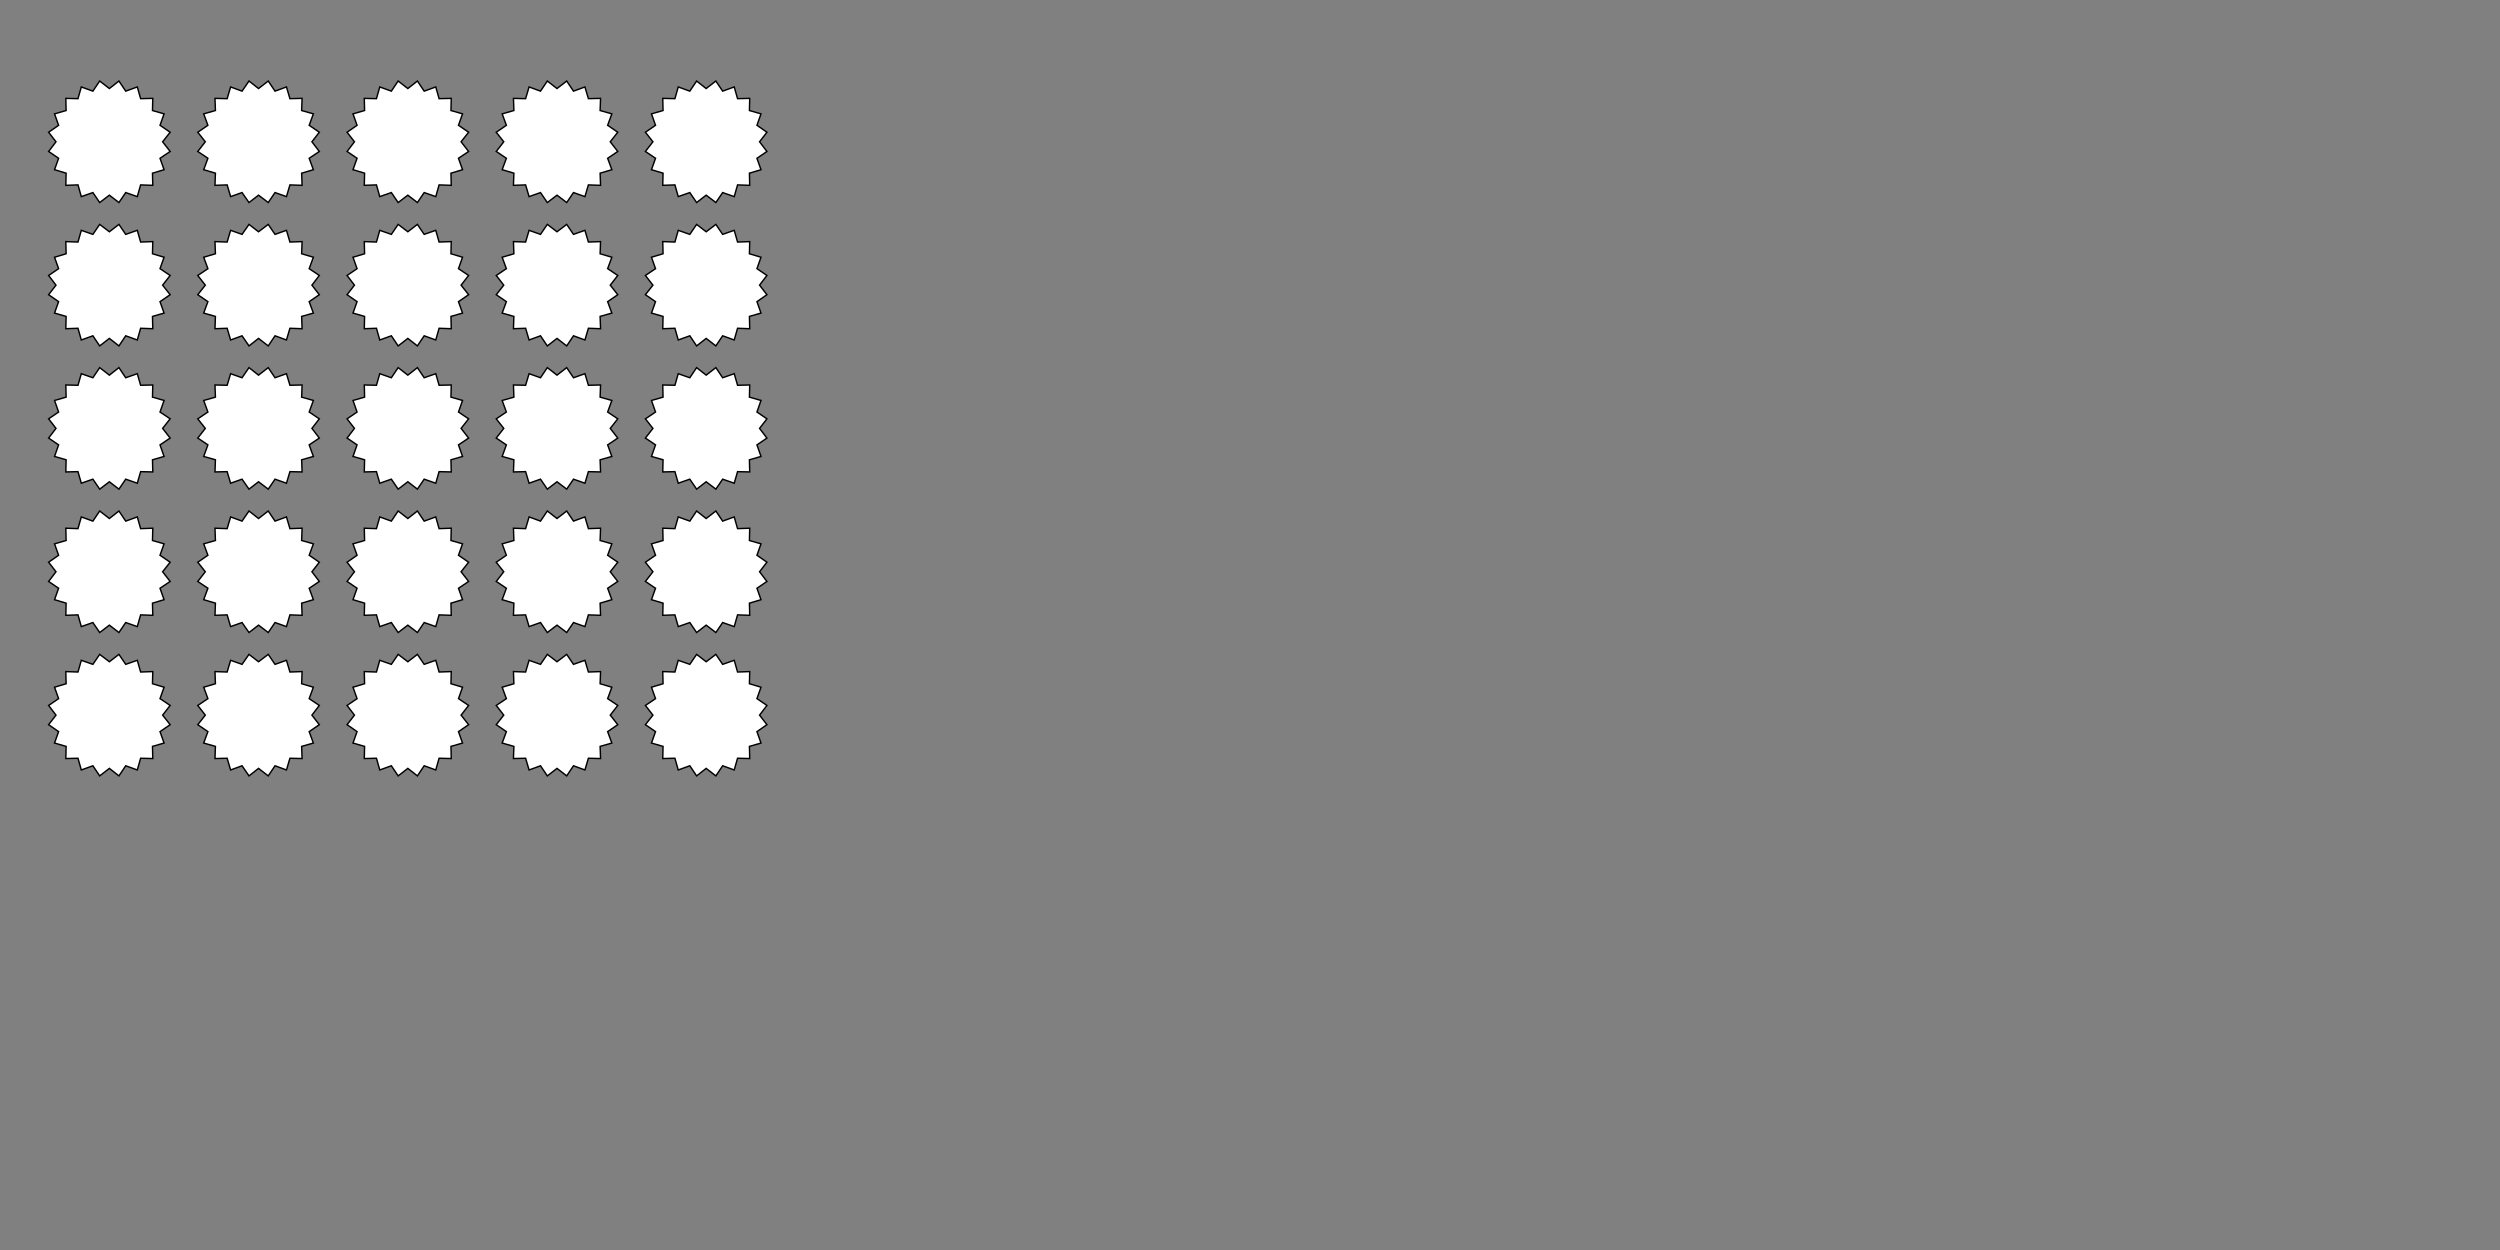 <?xml version="1.0" encoding="utf-8"?>
<!-- Generator: Adobe Illustrator 24.2.3, SVG Export Plug-In . SVG Version: 6.00 Build 0)  -->
<svg version="1.1" id="Layer_1" xmlns="http://www.w3.org/2000/svg" xmlns:xlink="http://www.w3.org/1999/xlink" x="0px" y="0px"
	 viewBox="0 0 1728 864" style="enable-background:new 0 0 1728 864;" xml:space="preserve">
<rect x="0" y="0" width="1728" height="864" fill="#808080" stroke="none"/>
<style type="text/css">
	.st0{fill:#FFFFFF;stroke:#000000;stroke-miterlimit:10;}
</style>
<polygon class="st0" points="75.6,61.2 82.2,56 86.9,63 94.9,60.1 97.2,68.2 105.6,68 105.4,76.4 113.4,78.7 110.6,86.6 117.6,91.4 
	112.4,98 117.6,104.7 110.6,109.4 113.4,117.3 105.4,119.7 105.6,128.1 97.2,127.8 94.9,135.9 86.9,133.1 82.2,140 75.6,134.9 
	68.9,140 64.2,133.1 56.2,135.9 53.9,127.8 45.5,128.1 45.7,119.7 37.7,117.3 40.5,109.4 33.6,104.7 38.7,98 33.6,91.4 40.5,86.6 
	37.7,78.7 45.7,76.4 45.5,68 53.9,68.2 56.2,60.1 64.2,63 68.9,56 "/>
<polygon class="st0" points="178.7,61.2 185.4,56 190.1,63 198,60.1 200.4,68.2 208.8,68 208.5,76.4 216.6,78.7 213.7,86.6 
	220.7,91.4 215.6,98 220.7,104.7 213.7,109.4 216.6,117.3 208.5,119.7 208.8,128.1 200.4,127.8 198,135.9 190.1,133.1 185.4,140 
	178.7,134.9 172.1,140 167.3,133.1 159.4,135.9 157,127.8 148.6,128.1 148.9,119.7 140.8,117.3 143.7,109.4 136.7,104.7 141.9,98 
	136.7,91.4 143.7,86.6 140.8,78.7 148.9,76.4 148.6,68 157,68.2 159.4,60.1 167.3,63 172.1,56 "/>
<polygon class="st0" points="281.9,61.2 288.5,56 293.2,63 301.2,60.1 303.5,68.2 311.9,68 311.7,76.4 319.7,78.7 316.9,86.6 
	323.9,91.4 318.7,98 323.9,104.7 316.9,109.4 319.7,117.3 311.7,119.7 311.9,128.1 303.5,127.8 301.2,135.9 293.2,133.1 288.5,140 
	281.9,134.9 275.2,140 270.5,133.1 262.5,135.9 260.2,127.8 251.8,128.1 252,119.7 244,117.3 246.8,109.4 239.9,104.7 245,98 
	239.9,91.4 246.8,86.6 244,78.7 252,76.4 251.8,68 260.2,68.2 262.5,60.1 270.5,63 275.2,56 "/>
<polygon class="st0" points="385,61.2 391.7,56 396.4,63 404.3,60.1 406.7,68.2 415.1,68 414.8,76.4 422.9,78.7 420,86.6 427,91.4 
	421.8,98 427,104.7 420,109.4 422.9,117.3 414.8,119.7 415.1,128.1 406.7,127.8 404.3,135.9 396.4,133.1 391.7,140 385,134.9 
	378.3,140 373.6,133.1 365.7,135.9 363.3,127.8 354.9,128.1 355.2,119.7 347.1,117.3 350,109.4 343,104.7 348.2,98 343,91.4 
	350,86.6 347.1,78.7 355.2,76.4 354.9,68 363.3,68.2 365.7,60.1 373.6,63 378.3,56 "/>
<polygon class="st0" points="488.1,61.2 494.8,56 499.5,63 507.5,60.1 509.8,68.2 518.2,68 518,76.4 526,78.7 523.2,86.6 
	530.1,91.4 525,98 530.1,104.7 523.2,109.4 526,117.3 518,119.7 518.2,128.1 509.8,127.8 507.5,135.9 499.5,133.1 494.8,140 
	488.1,134.9 481.5,140 476.8,133.1 468.8,135.9 466.5,127.8 458.1,128.1 458.3,119.7 450.3,117.3 453.1,109.4 446.1,104.7 451.3,98 
	446.1,91.4 453.1,86.6 450.3,78.7 458.3,76.4 458.1,68 466.5,68.2 468.8,60.1 476.8,63 481.5,56 "/>
<polygon class="st0" points="75.6,160.2 82.2,155.1 86.9,162 94.9,159.2 97.2,167.3 105.6,167 105.4,175.4 113.4,177.8 110.6,185.7 
	117.6,190.4 112.4,197.1 117.6,203.7 110.6,208.5 113.4,216.4 105.4,218.7 105.6,227.2 97.2,226.9 94.9,235 86.9,232.1 82.2,239.1 
	75.6,233.9 68.9,239.1 64.2,232.1 56.2,235 53.9,226.9 45.5,227.2 45.7,218.7 37.7,216.4 40.5,208.5 33.6,203.7 38.7,197.1 
	33.6,190.4 40.5,185.7 37.7,177.8 45.7,175.4 45.5,167 53.9,167.3 56.2,159.2 64.2,162 68.9,155.1 "/>
<polygon class="st0" points="178.7,160.2 185.4,155.1 190.1,162 198,159.2 200.4,167.3 208.8,167 208.5,175.4 216.6,177.8 
	213.7,185.7 220.7,190.4 215.6,197.1 220.7,203.7 213.7,208.5 216.6,216.4 208.5,218.7 208.8,227.2 200.4,226.9 198,235 
	190.1,232.1 185.4,239.1 178.7,233.9 172.1,239.1 167.3,232.1 159.4,235 157,226.9 148.6,227.2 148.9,218.7 140.8,216.4 
	143.7,208.5 136.7,203.7 141.9,197.1 136.7,190.4 143.7,185.7 140.8,177.8 148.9,175.4 148.6,167 157,167.3 159.4,159.2 167.3,162 
	172.1,155.1 "/>
<polygon class="st0" points="281.9,160.2 288.5,155.1 293.2,162 301.2,159.2 303.5,167.3 311.9,167 311.7,175.4 319.7,177.8 
	316.9,185.7 323.9,190.4 318.7,197.1 323.9,203.7 316.9,208.5 319.7,216.4 311.7,218.7 311.9,227.2 303.5,226.9 301.2,235 
	293.2,232.1 288.5,239.1 281.9,233.9 275.2,239.1 270.5,232.1 262.5,235 260.2,226.9 251.8,227.2 252,218.7 244,216.4 246.8,208.5 
	239.9,203.7 245,197.1 239.9,190.4 246.8,185.7 244,177.8 252,175.4 251.8,167 260.2,167.3 262.5,159.2 270.5,162 275.2,155.1 "/>
<polygon class="st0" points="385,160.2 391.7,155.1 396.4,162 404.3,159.2 406.7,167.3 415.1,167 414.8,175.4 422.9,177.8 
	420,185.7 427,190.4 421.8,197.1 427,203.7 420,208.5 422.9,216.4 414.8,218.7 415.1,227.2 406.7,226.9 404.3,235 396.4,232.1 
	391.7,239.1 385,233.9 378.3,239.1 373.6,232.1 365.7,235 363.3,226.9 354.9,227.2 355.2,218.7 347.1,216.4 350,208.5 343,203.7 
	348.2,197.1 343,190.4 350,185.7 347.1,177.8 355.2,175.4 354.9,167 363.3,167.3 365.7,159.2 373.6,162 378.3,155.1 "/>
<polygon class="st0" points="488.1,160.2 494.8,155.1 499.5,162 507.5,159.2 509.8,167.3 518.2,167 518,175.4 526,177.8 
	523.2,185.7 530.1,190.4 525,197.1 530.1,203.7 523.2,208.5 526,216.4 518,218.7 518.2,227.2 509.8,226.9 507.5,235 499.5,232.1 
	494.8,239.1 488.1,233.9 481.5,239.1 476.8,232.1 468.8,235 466.5,226.9 458.1,227.2 458.3,218.7 450.3,216.4 453.1,208.5 
	446.1,203.7 451.3,197.1 446.1,190.4 453.1,185.7 450.3,177.8 458.3,175.4 458.1,167 466.5,167.3 468.8,159.2 476.8,162 
	481.5,155.1 "/>
<polygon class="st0" points="75.6,259.3 82.2,254.1 86.9,261.1 94.9,258.3 97.2,266.3 105.6,266.1 105.4,274.5 113.4,276.8 
	110.6,284.8 117.6,289.5 112.4,296.1 117.6,302.8 110.6,307.5 113.4,315.5 105.4,317.8 105.6,326.2 97.2,326 94.9,334 86.9,331.2 
	82.2,338.1 75.6,333 68.9,338.1 64.2,331.2 56.2,334 53.9,326 45.5,326.2 45.7,317.8 37.7,315.5 40.5,307.5 33.6,302.8 38.7,296.1 
	33.6,289.5 40.5,284.8 37.7,276.8 45.7,274.5 45.5,266.1 53.9,266.3 56.2,258.3 64.2,261.1 68.9,254.1 "/>
<polygon class="st0" points="178.7,259.3 185.4,254.1 190.1,261.1 198,258.3 200.4,266.3 208.8,266.1 208.5,274.5 216.6,276.8 
	213.7,284.8 220.7,289.5 215.6,296.1 220.7,302.8 213.7,307.5 216.6,315.5 208.5,317.8 208.8,326.2 200.4,326 198,334 190.1,331.2 
	185.4,338.1 178.7,333 172.1,338.1 167.3,331.2 159.4,334 157,326 148.6,326.2 148.9,317.8 140.8,315.5 143.7,307.5 136.7,302.8 
	141.9,296.1 136.7,289.5 143.7,284.8 140.8,276.8 148.9,274.5 148.6,266.1 157,266.3 159.4,258.3 167.3,261.1 172.1,254.1 "/>
<polygon class="st0" points="281.9,259.3 288.5,254.1 293.2,261.1 301.2,258.3 303.5,266.3 311.9,266.1 311.7,274.5 319.7,276.8 
	316.9,284.8 323.9,289.5 318.7,296.1 323.9,302.8 316.9,307.5 319.7,315.5 311.7,317.8 311.9,326.2 303.5,326 301.2,334 
	293.2,331.2 288.5,338.1 281.9,333 275.2,338.1 270.5,331.2 262.5,334 260.2,326 251.8,326.2 252,317.8 244,315.5 246.8,307.5 
	239.9,302.8 245,296.1 239.9,289.5 246.8,284.8 244,276.8 252,274.5 251.8,266.1 260.2,266.3 262.5,258.3 270.5,261.1 275.2,254.1 
	"/>
<polygon class="st0" points="385,259.3 391.7,254.1 396.4,261.1 404.3,258.3 406.7,266.3 415.1,266.1 414.8,274.5 422.9,276.8 
	420,284.8 427,289.5 421.8,296.1 427,302.8 420,307.5 422.9,315.5 414.8,317.8 415.1,326.2 406.7,326 404.3,334 396.4,331.2 
	391.7,338.1 385,333 378.3,338.1 373.6,331.2 365.7,334 363.3,326 354.9,326.2 355.2,317.8 347.1,315.5 350,307.5 343,302.8 
	348.2,296.1 343,289.5 350,284.8 347.1,276.8 355.2,274.5 354.9,266.1 363.3,266.3 365.7,258.3 373.6,261.1 378.3,254.1 "/>
<polygon class="st0" points="488.1,259.3 494.8,254.1 499.5,261.1 507.5,258.3 509.8,266.3 518.2,266.1 518,274.5 526,276.8 
	523.2,284.8 530.1,289.5 525,296.1 530.1,302.8 523.2,307.5 526,315.5 518,317.8 518.2,326.2 509.8,326 507.5,334 499.5,331.2 
	494.8,338.1 488.1,333 481.5,338.1 476.8,331.2 468.8,334 466.5,326 458.1,326.2 458.3,317.8 450.3,315.5 453.1,307.5 446.1,302.8 
	451.3,296.1 446.1,289.5 453.1,284.8 450.3,276.8 458.3,274.5 458.1,266.1 466.5,266.3 468.8,258.3 476.8,261.1 481.5,254.1 "/>
<polygon class="st0" points="75.6,358.4 82.2,353.2 86.9,360.2 94.9,357.3 97.2,365.4 105.6,365.1 105.4,373.6 113.4,375.9 
	110.6,383.8 117.6,388.6 112.4,395.2 117.6,401.9 110.6,406.6 113.4,414.5 105.4,416.9 105.6,425.3 97.2,425 94.9,433.1 86.9,430.3 
	82.2,437.2 75.6,432.1 68.9,437.2 64.2,430.3 56.2,433.1 53.9,425 45.5,425.3 45.7,416.9 37.7,414.5 40.5,406.6 33.6,401.9 
	38.7,395.2 33.6,388.6 40.5,383.8 37.7,375.9 45.7,373.6 45.5,365.1 53.9,365.4 56.2,357.3 64.2,360.2 68.9,353.2 "/>
<polygon class="st0" points="178.7,358.4 185.4,353.2 190.1,360.2 198,357.3 200.4,365.4 208.8,365.1 208.5,373.6 216.6,375.9 
	213.7,383.8 220.7,388.6 215.6,395.2 220.7,401.9 213.7,406.6 216.6,414.5 208.5,416.9 208.8,425.3 200.4,425 198,433.1 
	190.1,430.3 185.4,437.2 178.7,432.1 172.1,437.2 167.3,430.3 159.4,433.1 157,425 148.6,425.3 148.9,416.9 140.8,414.5 
	143.7,406.6 136.7,401.9 141.9,395.2 136.7,388.6 143.7,383.8 140.8,375.9 148.9,373.6 148.6,365.1 157,365.4 159.4,357.3 
	167.3,360.2 172.1,353.2 "/>
<polygon class="st0" points="281.9,358.4 288.5,353.2 293.2,360.2 301.2,357.3 303.5,365.4 311.9,365.1 311.7,373.6 319.7,375.9 
	316.9,383.8 323.9,388.6 318.7,395.2 323.9,401.9 316.9,406.6 319.7,414.5 311.7,416.9 311.9,425.3 303.5,425 301.2,433.1 
	293.2,430.3 288.5,437.2 281.9,432.1 275.2,437.2 270.5,430.3 262.5,433.1 260.2,425 251.8,425.3 252,416.9 244,414.5 246.8,406.6 
	239.9,401.9 245,395.2 239.9,388.6 246.8,383.8 244,375.9 252,373.6 251.8,365.1 260.2,365.4 262.5,357.3 270.5,360.2 275.2,353.2 
	"/>
<polygon class="st0" points="385,358.4 391.7,353.2 396.4,360.2 404.3,357.3 406.7,365.4 415.1,365.1 414.8,373.6 422.9,375.9 
	420,383.8 427,388.6 421.8,395.2 427,401.9 420,406.6 422.9,414.5 414.8,416.9 415.1,425.3 406.7,425 404.3,433.1 396.4,430.3 
	391.7,437.2 385,432.1 378.3,437.2 373.6,430.3 365.7,433.1 363.3,425 354.9,425.3 355.2,416.9 347.1,414.5 350,406.6 343,401.9 
	348.2,395.2 343,388.6 350,383.8 347.1,375.9 355.2,373.6 354.9,365.1 363.3,365.4 365.7,357.3 373.6,360.2 378.3,353.2 "/>
<polygon class="st0" points="488.1,358.4 494.8,353.2 499.5,360.2 507.5,357.3 509.8,365.4 518.2,365.1 518,373.6 526,375.9 
	523.2,383.8 530.1,388.6 525,395.2 530.1,401.9 523.2,406.6 526,414.5 518,416.9 518.2,425.3 509.8,425 507.5,433.1 499.5,430.3 
	494.8,437.2 488.1,432.1 481.5,437.2 476.8,430.3 468.8,433.1 466.5,425 458.1,425.3 458.3,416.9 450.3,414.5 453.1,406.6 
	446.1,401.9 451.3,395.2 446.1,388.6 453.1,383.8 450.3,375.9 458.3,373.6 458.1,365.1 466.5,365.4 468.8,357.3 476.8,360.2 
	481.5,353.2 "/>
<polygon class="st0" points="75.6,457.4 82.2,452.3 86.9,459.2 94.9,456.4 97.2,464.5 105.6,464.2 105.4,472.6 113.4,475 
	110.6,482.9 117.6,487.6 112.4,494.3 117.6,500.9 110.6,505.7 113.4,513.6 105.4,515.9 105.6,524.3 97.2,524.1 94.9,532.2 
	86.9,529.3 82.2,536.3 75.6,531.1 68.9,536.3 64.2,529.3 56.2,532.2 53.9,524.1 45.5,524.3 45.7,515.9 37.7,513.6 40.5,505.7 
	33.6,500.9 38.7,494.3 33.6,487.6 40.5,482.9 37.7,475 45.7,472.6 45.5,464.2 53.9,464.5 56.2,456.4 64.2,459.2 68.9,452.3 "/>
<polygon class="st0" points="178.7,457.4 185.4,452.3 190.1,459.2 198,456.4 200.4,464.5 208.8,464.2 208.5,472.6 216.6,475 
	213.7,482.9 220.7,487.6 215.6,494.3 220.7,500.9 213.7,505.7 216.6,513.6 208.5,515.9 208.8,524.3 200.4,524.1 198,532.2 
	190.1,529.3 185.4,536.3 178.7,531.1 172.1,536.3 167.3,529.3 159.4,532.2 157,524.1 148.6,524.3 148.9,515.9 140.8,513.6 
	143.7,505.7 136.7,500.9 141.9,494.3 136.7,487.6 143.7,482.9 140.8,475 148.9,472.6 148.6,464.2 157,464.5 159.4,456.4 
	167.3,459.2 172.1,452.3 "/>
<polygon class="st0" points="281.9,457.4 288.5,452.3 293.2,459.2 301.2,456.4 303.5,464.5 311.9,464.2 311.7,472.6 319.7,475 
	316.9,482.9 323.9,487.6 318.7,494.3 323.9,500.9 316.9,505.7 319.7,513.6 311.7,515.9 311.9,524.3 303.5,524.1 301.2,532.2 
	293.2,529.3 288.5,536.3 281.9,531.1 275.2,536.3 270.5,529.3 262.5,532.2 260.2,524.1 251.8,524.3 252,515.9 244,513.6 
	246.8,505.7 239.9,500.9 245,494.3 239.9,487.6 246.8,482.9 244,475 252,472.6 251.8,464.2 260.2,464.5 262.5,456.4 270.5,459.2 
	275.2,452.3 "/>
<polygon class="st0" points="385,457.4 391.7,452.3 396.4,459.2 404.3,456.4 406.7,464.5 415.1,464.2 414.8,472.6 422.9,475 
	420,482.9 427,487.6 421.8,494.3 427,500.9 420,505.7 422.9,513.6 414.8,515.9 415.1,524.3 406.7,524.1 404.3,532.2 396.4,529.3 
	391.7,536.3 385,531.1 378.3,536.3 373.6,529.3 365.7,532.2 363.3,524.1 354.9,524.3 355.2,515.9 347.1,513.6 350,505.7 343,500.9 
	348.2,494.3 343,487.6 350,482.9 347.1,475 355.2,472.6 354.9,464.2 363.3,464.5 365.7,456.4 373.6,459.2 378.3,452.3 "/>
<polygon class="st0" points="488.1,457.4 494.8,452.3 499.5,459.2 507.5,456.4 509.8,464.5 518.2,464.2 518,472.6 526,475 
	523.2,482.9 530.1,487.6 525,494.3 530.1,500.9 523.2,505.7 526,513.6 518,515.9 518.2,524.3 509.8,524.1 507.5,532.2 499.5,529.3 
	494.8,536.3 488.1,531.1 481.5,536.3 476.8,529.3 468.8,532.2 466.5,524.1 458.1,524.3 458.3,515.9 450.3,513.6 453.1,505.7 
	446.1,500.9 451.3,494.3 446.1,487.6 453.1,482.9 450.3,475 458.3,472.6 458.1,464.2 466.5,464.5 468.8,456.4 476.8,459.2 
	481.5,452.3 "/>
</svg>
